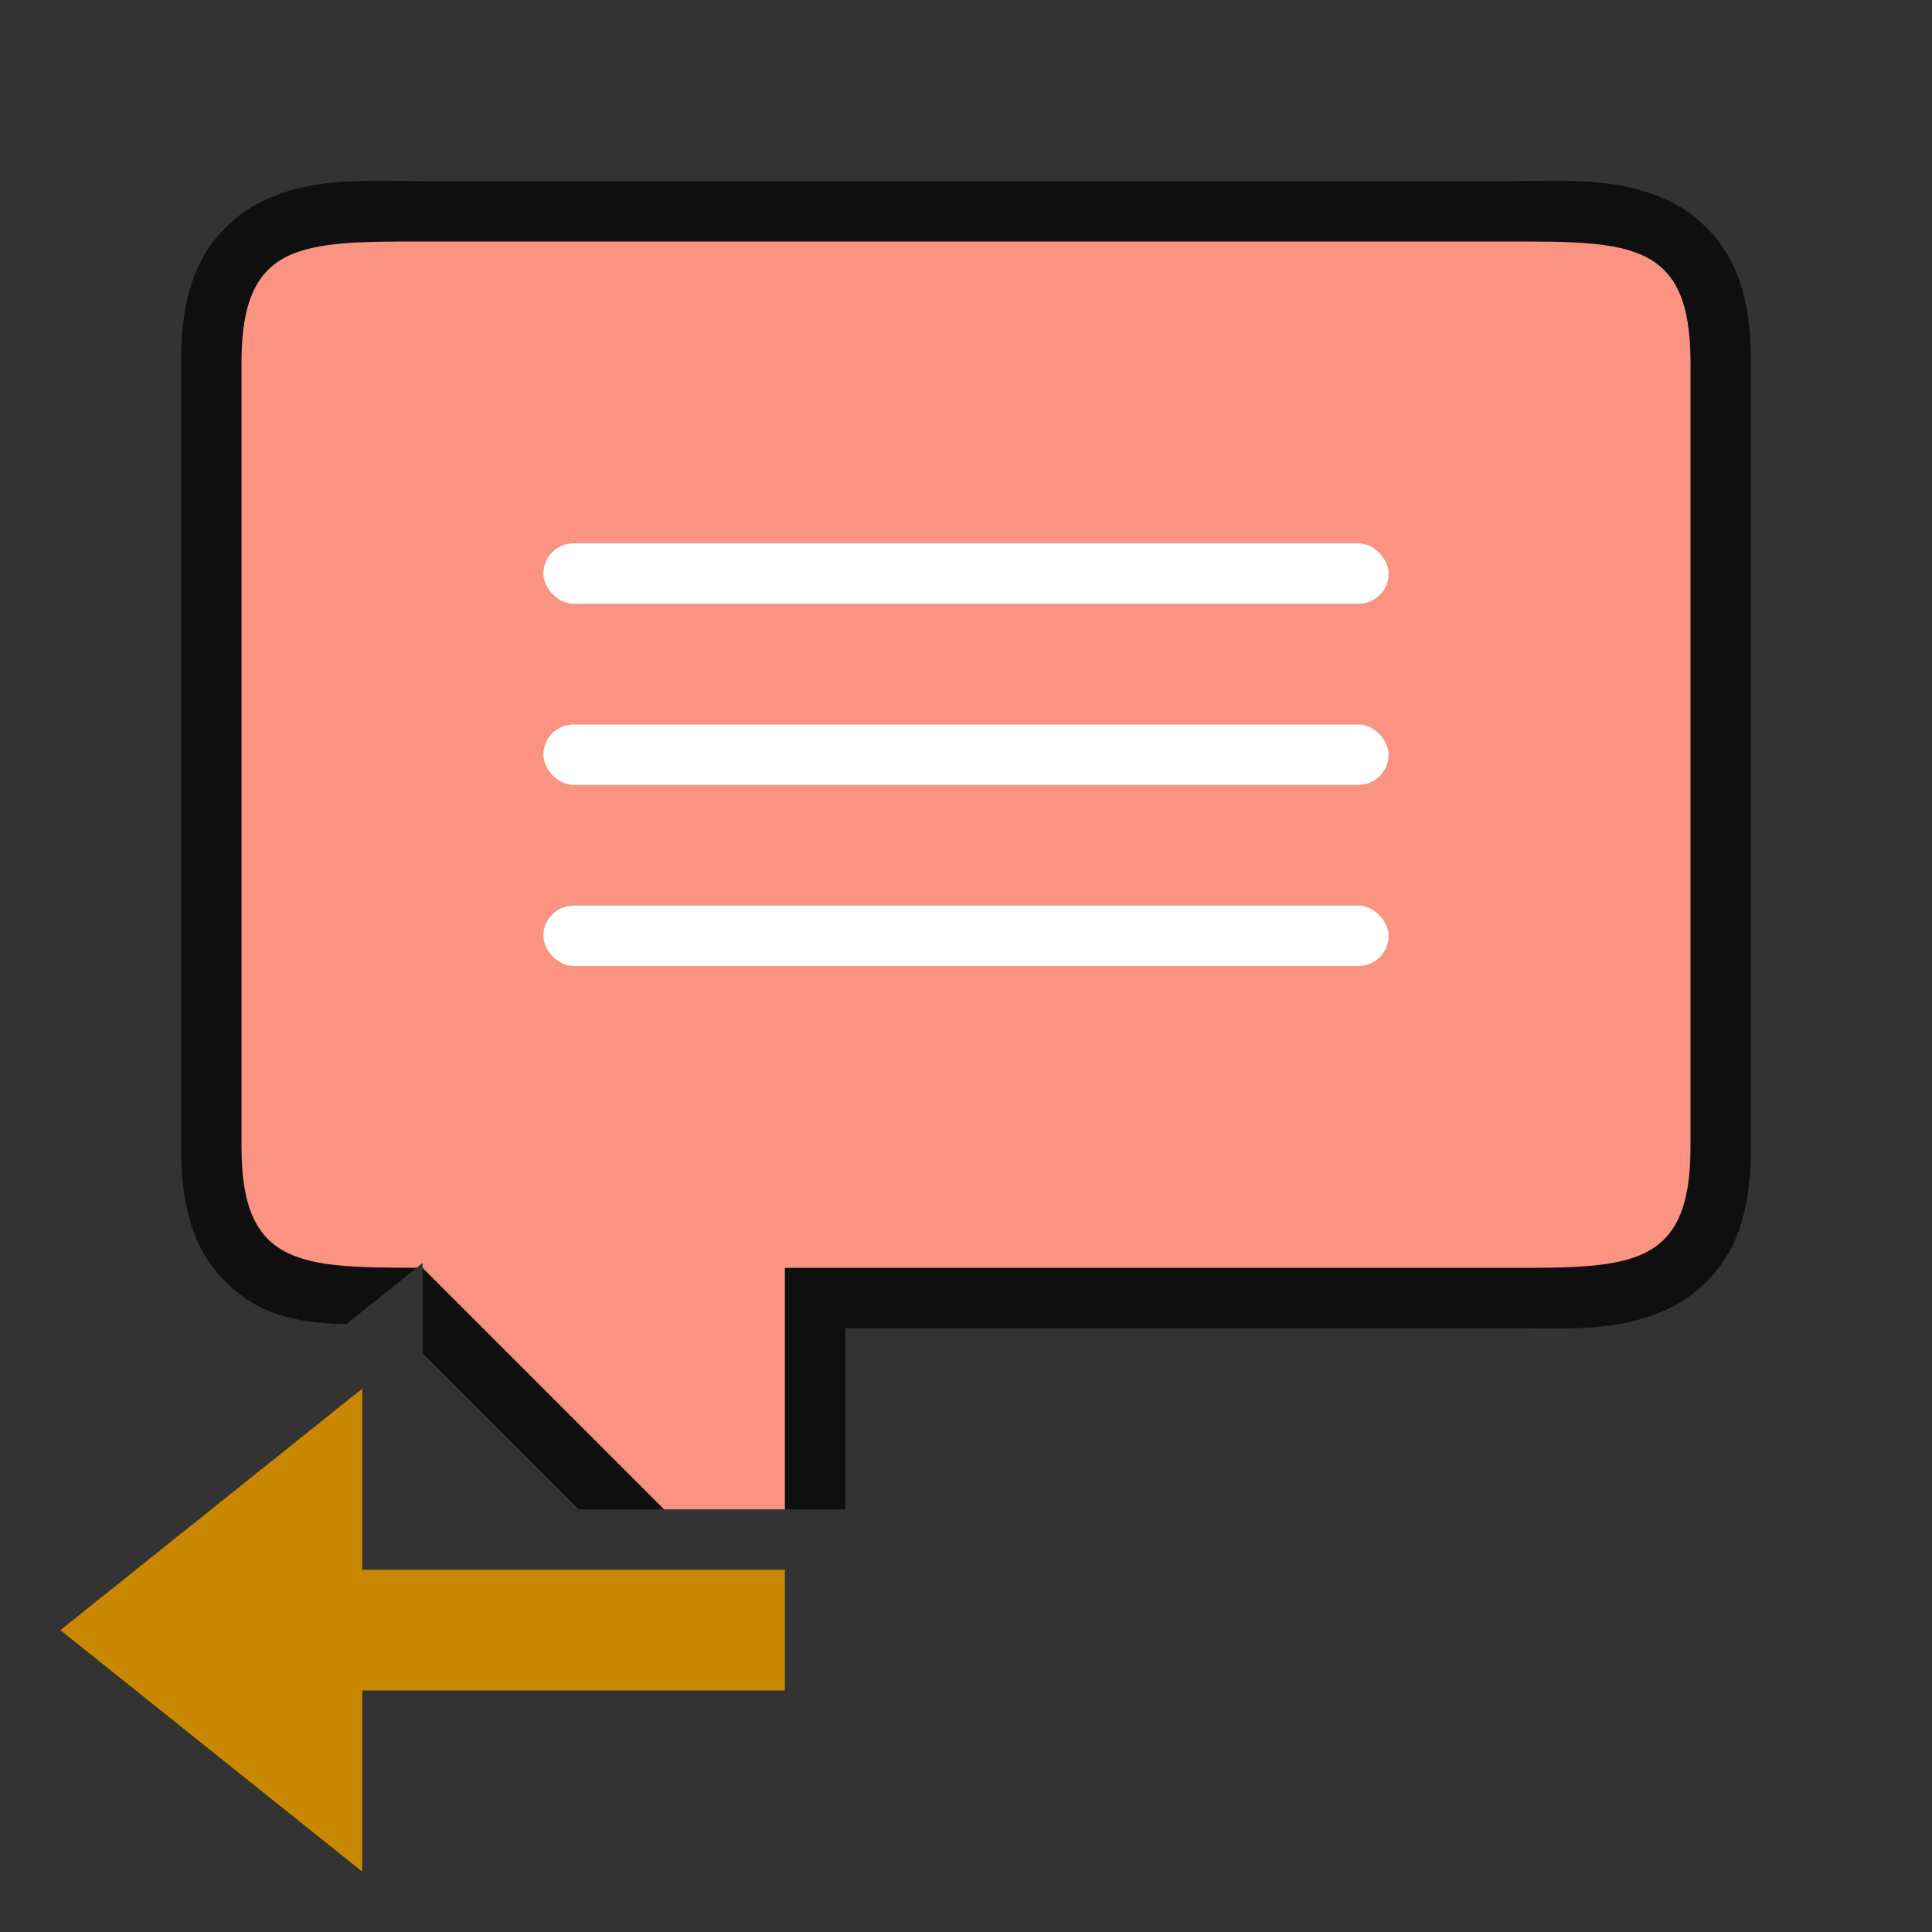 <svg xmlns="http://www.w3.org/2000/svg" viewBox="0 0 32 32"><rect x="0" y="0" width="32" height="32" fill="#333333" stroke="none"/><path style="color:#000;font-style:normal;font-variant:normal;font-weight:400;font-stretch:normal;font-size:medium;line-height:normal;font-family:sans-serif;font-variant-ligatures:normal;font-variant-position:normal;font-variant-caps:normal;font-variant-numeric:normal;font-variant-alternates:normal;font-variant-east-asian:normal;font-feature-settings:normal;font-variation-settings:normal;text-indent:0;text-align:start;text-decoration:none;text-decoration-line:none;text-decoration-style:solid;text-decoration-color:#000;letter-spacing:normal;word-spacing:normal;text-transform:none;writing-mode:lr-tb;direction:ltr;text-orientation:mixed;dominant-baseline:auto;baseline-shift:baseline;text-anchor:start;white-space:normal;shape-padding:0;shape-margin:0;inline-size:0;clip-rule:nonzero;display:inline;overflow:visible;visibility:visible;isolation:auto;mix-blend-mode:normal;color-interpolation:sRGB;color-interpolation-filters:linearRGB;solid-color:#000;solid-opacity:1;vector-effect:none;fill:#000;fill-opacity:1;fill-rule:nonzero;stroke:none;stroke-width:2;stroke-linecap:butt;stroke-linejoin:round;stroke-miterlimit:4;stroke-dasharray:none;stroke-dashoffset:0;stroke-opacity:1;color-rendering:auto;image-rendering:auto;shape-rendering:auto;text-rendering:auto;enable-background:accumulate;stop-color:#000;stop-opacity:1;opacity:.7" d="M7 3c-1 0-1.84-.073-2.697.355-.43.215-.82.613-1.03 1.083C3.065 4.907 3 5.417 3 6v13c0 .583.065 1.093.273 1.563.21.47.6.867 1.03 1.082.462.23.943.275 1.435.285L7 20.92v1.494L9.586 25H14v-3h11c1 0 1.84.073 2.697-.355.43-.215.82-.613 1.03-1.082.208-.47.273-.98.273-1.563V6c0-.583-.065-1.093-.273-1.563-.21-.47-.6-.867-1.03-1.082C26.84 2.927 26 3 25 3H7zm0 2h18c1 0 1.66.073 1.803.145.07.035.054.012.095.105.042.093.102.333.102.75v13c0 .417-.06.657-.102.75-.04.093-.024.07-.095.105C26.66 19.927 26 20 25 20H13a1 1 0 0 0-1 1v3.586l-4.293-4.293A1 1 0 0 0 7 20c-1 0-1.66-.073-1.803-.145-.07-.035-.054-.012-.095-.105C5.06 19.657 5 19.417 5 19V6c0-.417.06-.657.102-.75.04-.093.024-.07.095-.105C5.34 5.073 6 5 7 5z"/><path style="opacity:1;fill:#fa9381;fill-opacity:1;fill-rule:nonzero;stroke:none;stroke-width:.001;stroke-linecap:butt;stroke-linejoin:round;stroke-miterlimit:4;stroke-dasharray:none;stroke-dashoffset:0;stroke-opacity:1" d="M7 4C5 4 4 4 4 6v13c0 1.963.976 1.997 2.902 1.998L7 20.92V21l4 4h2v-4h12c2 0 3 0 3-2V6c0-2-1-2-3-2H7z"/><rect style="opacity:1;fill:#fff;fill-opacity:1;stroke:none;stroke-width:2;stroke-linecap:round;stroke-linejoin:round;stroke-miterlimit:4;stroke-dasharray:none;stroke-opacity:1" width="14" height="1" x="9" y="9" ry=".5"/><rect ry=".5" y="12" x="9" height="1" width="14" style="opacity:1;fill:#fff;fill-opacity:1;stroke:none;stroke-width:2;stroke-linecap:round;stroke-linejoin:round;stroke-miterlimit:4;stroke-dasharray:none;stroke-opacity:1"/><rect style="opacity:1;fill:#fff;fill-opacity:1;stroke:none;stroke-width:2;stroke-linecap:round;stroke-linejoin:round;stroke-miterlimit:4;stroke-dasharray:none;stroke-opacity:1" width="14" height="1" x="9" y="15" ry=".5"/><path style="fill:#C88800;fill-opacity:1;stroke:none;stroke-width:1px;stroke-linecap:butt;stroke-linejoin:miter;stroke-opacity:1" d="m1 27 5-4v3h7v2H6v3z"/></svg>